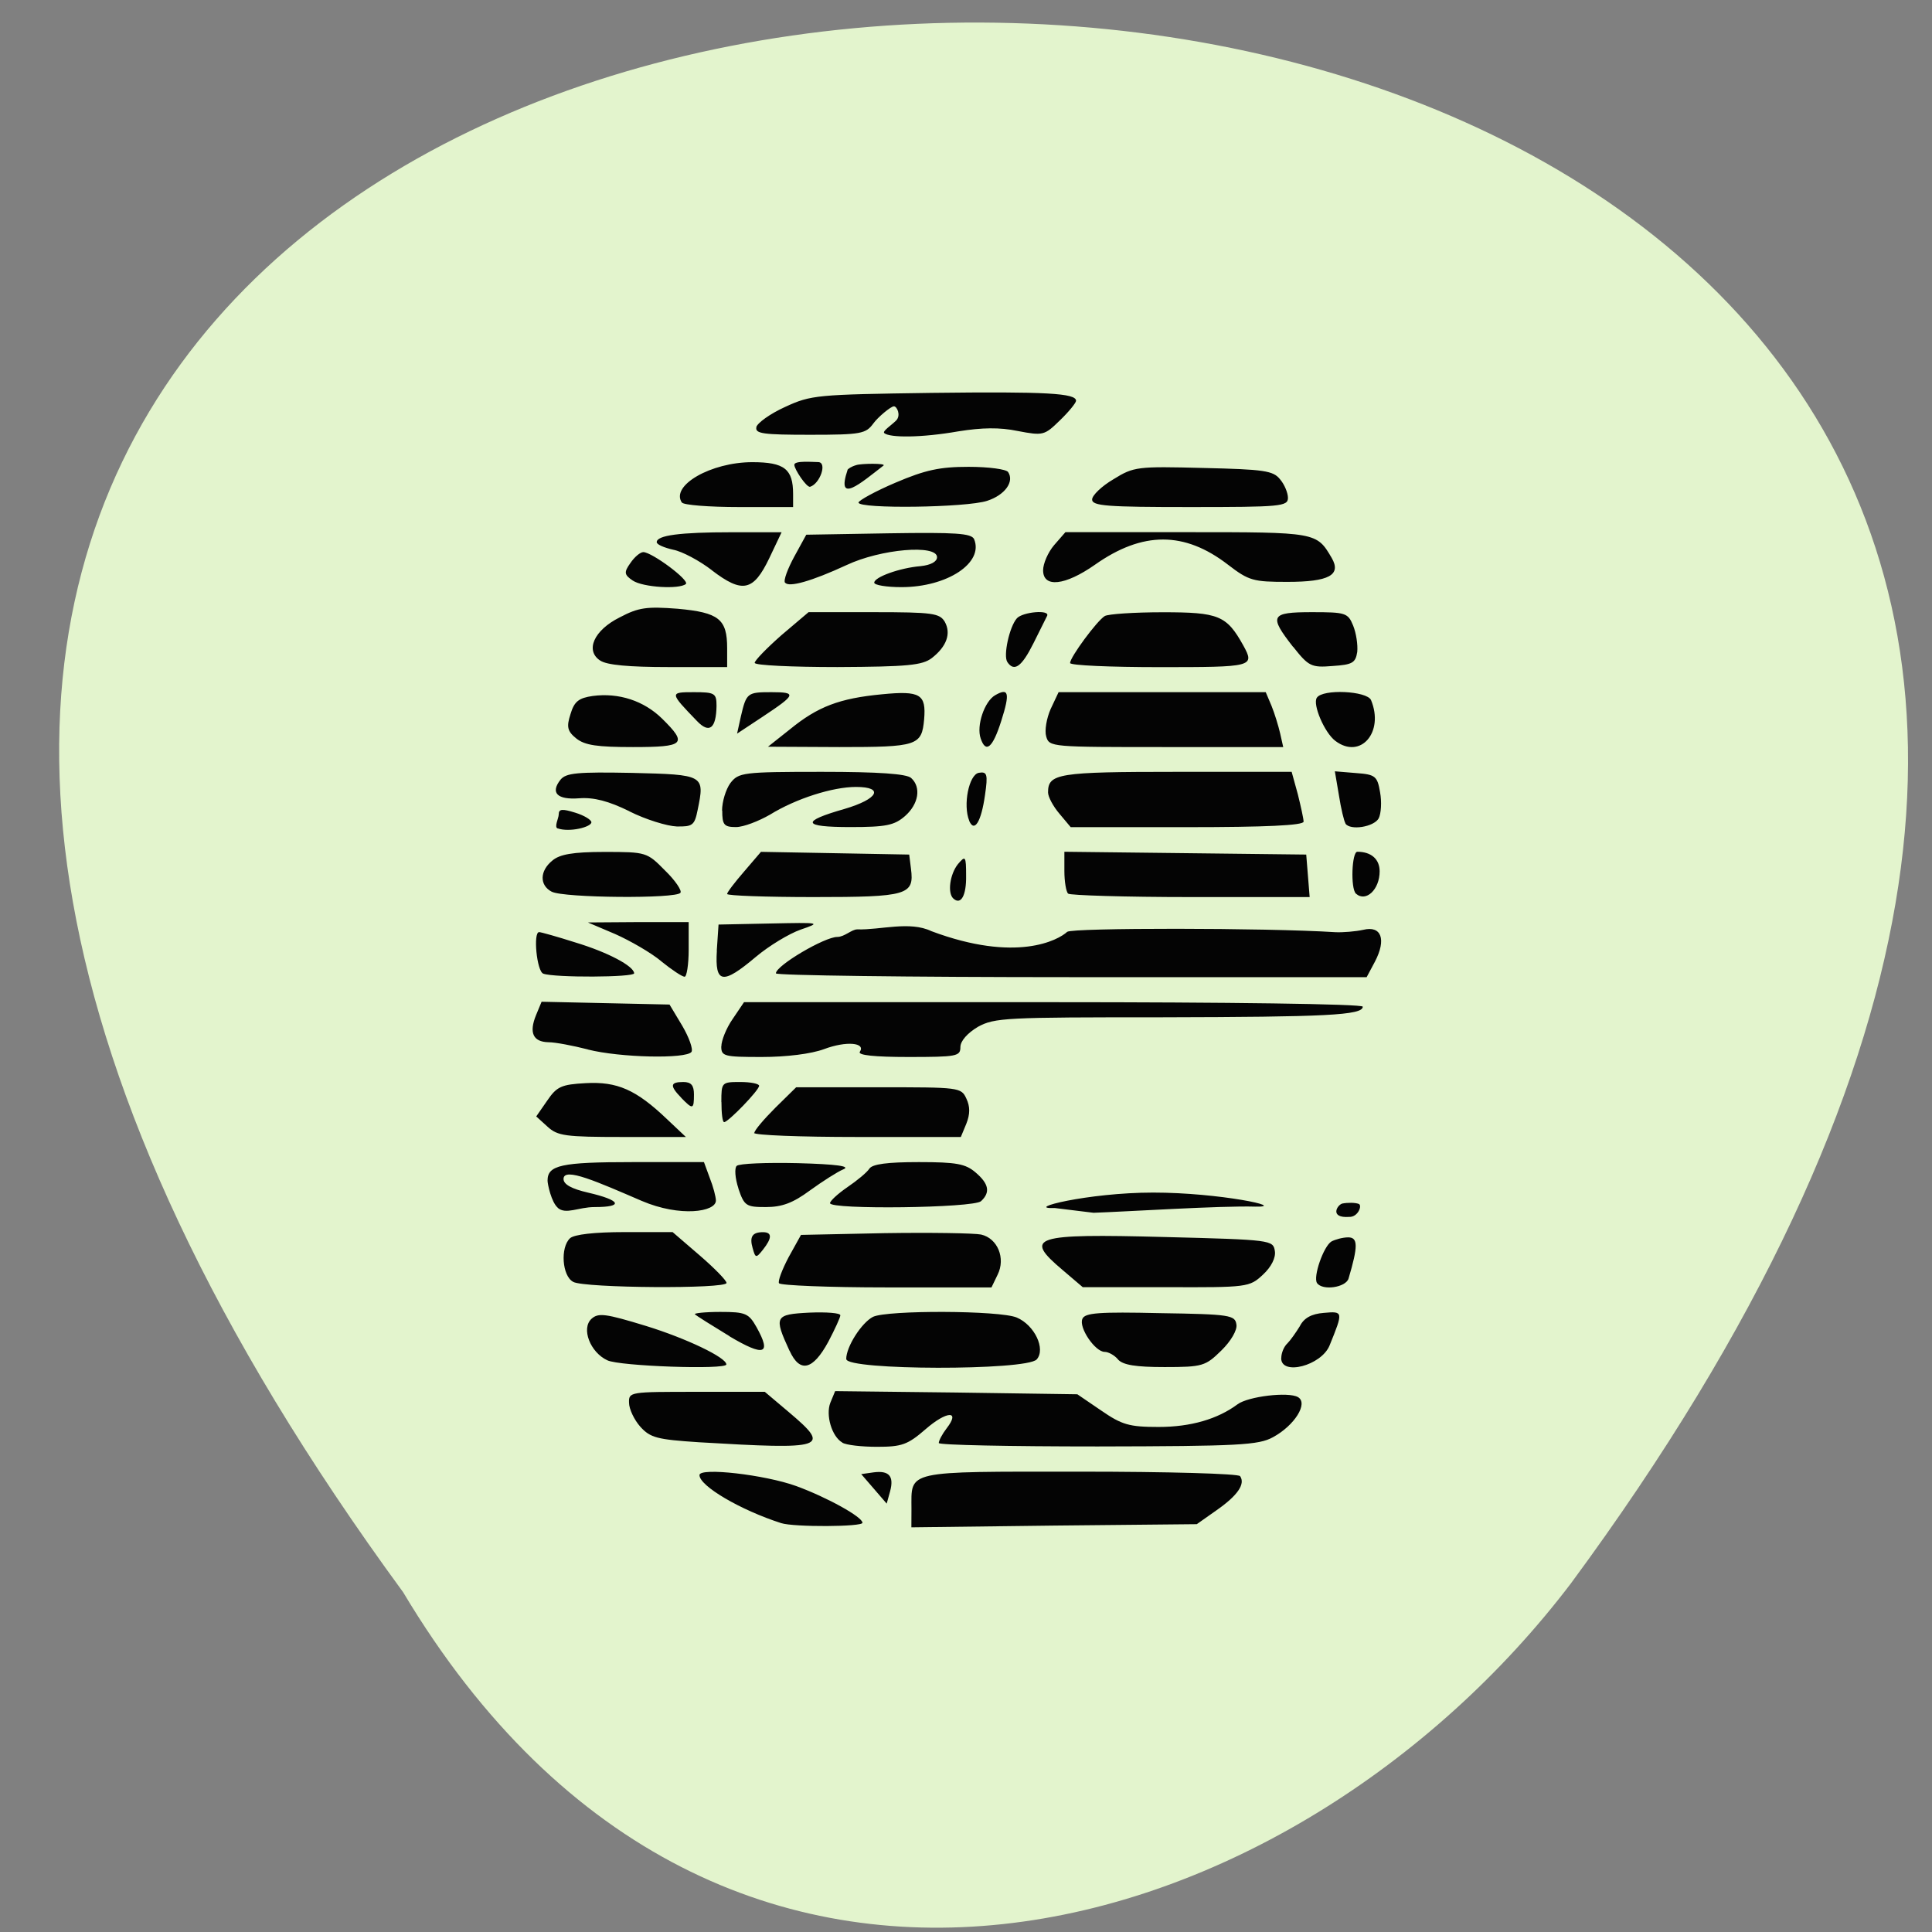 <svg xmlns="http://www.w3.org/2000/svg" viewBox="0 0 22 22"><rect x="0" y="0" width="22" height="22" fill="#808080" stroke="none"/><path d="m 4.59 18.13 c -17.566 -23.984 30.672 -23.645 13.297 -0.098 c -3.145 4.137 -9.668 6.172 -13.297 0.098" fill="#e3f4cd"/><path d="m 8.895 17.344 c -0.461 -0.148 -0.93 -0.422 -0.93 -0.547 c 0 -0.09 0.746 -0.004 1.102 0.125 c 0.352 0.129 0.754 0.352 0.754 0.418 c 0.004 0.047 -0.781 0.051 -0.926 0.004 m 1.484 -0.16 c 0 -0.445 -0.09 -0.426 1.918 -0.426 c 1.01 0 1.805 0.023 1.824 0.051 c 0.063 0.09 -0.031 0.223 -0.266 0.387 l -0.227 0.16 l -1.625 0.016 l -1.625 0.02 m -0.426 -0.438 l -0.145 -0.168 l 0.141 -0.02 c 0.176 -0.023 0.234 0.043 0.188 0.215 l -0.039 0.141 m -2.141 -0.699 c -0.473 -0.031 -0.551 -0.051 -0.664 -0.176 c -0.07 -0.078 -0.129 -0.203 -0.129 -0.273 c -0.004 -0.125 0.008 -0.125 0.773 -0.125 h 0.773 l 0.277 0.234 c 0.48 0.406 0.418 0.426 -1.031 0.34 m 1.637 0.004 c -0.121 -0.07 -0.191 -0.313 -0.137 -0.453 l 0.055 -0.133 l 1.379 0.016 l 1.379 0.02 l 0.27 0.184 c 0.238 0.164 0.32 0.188 0.656 0.188 c 0.367 0 0.672 -0.09 0.898 -0.258 c 0.121 -0.09 0.578 -0.145 0.688 -0.082 c 0.121 0.07 -0.039 0.324 -0.285 0.457 c -0.164 0.09 -0.387 0.102 -1.996 0.105 c -0.996 0 -1.809 -0.016 -1.809 -0.039 c 0 -0.027 0.039 -0.102 0.09 -0.168 c 0.16 -0.207 0 -0.199 -0.242 0.012 c -0.203 0.176 -0.27 0.199 -0.551 0.199 c -0.176 0 -0.352 -0.02 -0.395 -0.047 m -2.676 -0.938 c -0.195 -0.09 -0.301 -0.363 -0.18 -0.473 c 0.078 -0.07 0.16 -0.059 0.621 0.082 c 0.457 0.141 0.914 0.359 0.914 0.438 c 0 0.063 -1.219 0.02 -1.355 -0.047 m 2.074 -0.109 c -0.18 -0.391 -0.168 -0.414 0.227 -0.434 c 0.195 -0.008 0.355 0.004 0.352 0.031 c 0 0.023 -0.063 0.16 -0.137 0.301 c -0.176 0.324 -0.324 0.359 -0.441 0.102 m 0.645 0.094 c 0 -0.141 0.176 -0.414 0.305 -0.48 c 0.164 -0.078 1.445 -0.074 1.637 0.008 c 0.203 0.086 0.332 0.359 0.227 0.477 c -0.117 0.129 -2.168 0.125 -2.168 -0.004 m 3.094 0.004 c -0.039 -0.047 -0.109 -0.086 -0.152 -0.086 c -0.109 0 -0.297 -0.277 -0.254 -0.375 c 0.027 -0.07 0.188 -0.082 0.887 -0.066 c 0.797 0.012 0.852 0.023 0.867 0.129 c 0.012 0.063 -0.063 0.191 -0.172 0.297 c -0.18 0.176 -0.211 0.188 -0.645 0.188 c -0.328 0 -0.473 -0.023 -0.531 -0.086 m 1.859 -0.016 c 0 -0.059 0.031 -0.133 0.07 -0.168 c 0.035 -0.035 0.098 -0.125 0.141 -0.195 c 0.047 -0.094 0.133 -0.141 0.273 -0.152 c 0.223 -0.02 0.223 -0.016 0.066 0.371 c -0.094 0.23 -0.551 0.348 -0.551 0.145 m -6.281 -0.25 c -0.199 -0.121 -0.379 -0.234 -0.395 -0.25 c -0.016 -0.012 0.113 -0.027 0.289 -0.027 c 0.289 0 0.324 0.016 0.414 0.176 c 0.172 0.309 0.086 0.336 -0.309 0.102 m -1.781 -0.621 c -0.125 -0.066 -0.148 -0.391 -0.035 -0.496 c 0.047 -0.043 0.277 -0.07 0.621 -0.07 h 0.547 l 0.309 0.266 c 0.168 0.145 0.305 0.285 0.305 0.313 c 0 0.07 -1.617 0.059 -1.746 -0.012 m 2.344 0.016 c -0.016 -0.023 0.035 -0.156 0.109 -0.297 l 0.141 -0.254 l 0.953 -0.02 c 0.527 -0.008 1.02 0 1.098 0.016 c 0.188 0.043 0.281 0.27 0.188 0.457 l -0.07 0.145 h -1.195 c -0.656 0 -1.207 -0.023 -1.223 -0.047 m 3.227 -0.152 c -0.449 -0.379 -0.336 -0.414 1.16 -0.375 c 1.223 0.031 1.238 0.035 1.258 0.16 c 0.012 0.074 -0.039 0.18 -0.137 0.27 c -0.152 0.141 -0.172 0.145 -1.102 0.141 h -0.949 m 2.668 -0.047 c -0.047 -0.07 0.074 -0.418 0.164 -0.473 c 0.043 -0.023 0.129 -0.047 0.191 -0.047 c 0.113 0 0.113 0.102 0.004 0.469 c -0.031 0.102 -0.297 0.141 -0.359 0.051 m -6.426 -0.395 c -0.039 -0.133 -0.004 -0.184 0.117 -0.184 c 0.105 0 0.105 0.066 0 0.199 c -0.078 0.098 -0.086 0.098 -0.117 -0.016 m -2.219 -0.461 c -0.074 -0.063 -0.117 -0.27 -0.117 -0.309 c 0 -0.176 0.152 -0.211 0.965 -0.211 h 0.816 l 0.066 0.18 c 0.039 0.098 0.07 0.215 0.07 0.258 c 0 0.129 -0.406 0.191 -0.844 0.004 c -0.5 -0.215 -0.891 -0.391 -0.891 -0.25 c 0 0.063 0.094 0.113 0.281 0.156 c 0.371 0.086 0.41 0.164 0.074 0.164 c -0.188 0 -0.328 0.09 -0.422 0.008 m 2.059 -0.219 c -0.039 -0.117 -0.047 -0.234 -0.02 -0.258 c 0.027 -0.027 0.34 -0.039 0.695 -0.031 c 0.445 0.012 0.605 0.035 0.52 0.07 c -0.066 0.027 -0.238 0.137 -0.383 0.242 c -0.191 0.141 -0.316 0.188 -0.5 0.188 c -0.223 0 -0.246 -0.012 -0.313 -0.211 m 1.043 0.168 c 0 -0.027 0.09 -0.109 0.199 -0.184 c 0.109 -0.074 0.223 -0.168 0.25 -0.211 c 0.035 -0.051 0.203 -0.074 0.563 -0.074 c 0.43 0 0.531 0.02 0.645 0.117 c 0.152 0.129 0.172 0.227 0.063 0.328 c -0.086 0.078 -1.719 0.098 -1.719 0.023 m 3 0.109 c 0.363 -0.012 1.453 -0.082 1.84 -0.07 c 0.383 0.008 -0.41 -0.16 -1.16 -0.16 c -0.746 0 -1.488 0.188 -1.121 0.176 m 3.273 -0.051 c 0.063 -0.012 0.145 -0.012 0.188 0.004 c 0.043 0.016 -0.008 0.152 -0.109 0.148 c -0.227 0.016 -0.137 -0.137 -0.078 -0.152 m -9.05 -0.875 l -0.129 -0.117 l 0.125 -0.18 c 0.109 -0.16 0.16 -0.184 0.438 -0.199 c 0.359 -0.02 0.574 0.074 0.926 0.41 l 0.215 0.203 h -0.723 c -0.648 0 -0.738 -0.012 -0.852 -0.117 m 2.355 0.07 c 0 -0.027 0.105 -0.152 0.238 -0.285 l 0.238 -0.234 h 0.938 c 0.918 0 0.941 0 1 0.129 c 0.043 0.09 0.043 0.176 0 0.285 l -0.063 0.152 h -1.18 c -0.648 0 -1.176 -0.02 -1.176 -0.047 m -0.371 -0.352 c 0 -0.223 0.004 -0.227 0.215 -0.227 c 0.121 0 0.215 0.02 0.215 0.043 c 0 0.051 -0.352 0.414 -0.398 0.414 c -0.02 0 -0.031 -0.105 -0.031 -0.23 m -0.457 -0.047 c -0.133 -0.137 -0.129 -0.18 0.023 -0.18 c 0.09 0 0.121 0.039 0.121 0.141 c 0 0.172 -0.012 0.176 -0.145 0.039 m -1.063 -0.551 c -0.168 -0.043 -0.371 -0.082 -0.449 -0.082 c -0.176 -0.004 -0.223 -0.109 -0.141 -0.309 l 0.063 -0.152 l 0.727 0.016 l 0.73 0.016 l 0.145 0.242 c 0.078 0.133 0.125 0.266 0.105 0.297 c -0.059 0.082 -0.813 0.066 -1.18 -0.027 m 1.52 -0.035 c 0 -0.066 0.055 -0.207 0.129 -0.313 l 0.129 -0.191 h 3.523 c 1.969 0 3.523 0.02 3.523 0.051 c 0 0.098 -0.418 0.117 -2.285 0.121 c -1.781 0 -1.906 0.004 -2.098 0.109 c -0.117 0.07 -0.199 0.16 -0.199 0.23 c 0 0.105 -0.039 0.113 -0.594 0.113 c -0.379 0 -0.578 -0.02 -0.551 -0.059 c 0.07 -0.105 -0.156 -0.125 -0.406 -0.031 c -0.148 0.055 -0.43 0.09 -0.711 0.09 c -0.43 0 -0.461 -0.008 -0.461 -0.121 m -2.027 -0.828 c -0.074 -0.027 -0.117 -0.473 -0.047 -0.473 c 0.02 0 0.203 0.051 0.41 0.117 c 0.375 0.113 0.668 0.27 0.672 0.352 c 0 0.047 -0.91 0.051 -1.035 0.004 m 1.344 -0.141 c -0.117 -0.098 -0.355 -0.234 -0.523 -0.309 l -0.313 -0.133 l 0.574 -0.004 h 0.574 v 0.313 c 0 0.172 -0.023 0.313 -0.047 0.309 c -0.027 0 -0.145 -0.078 -0.266 -0.176 m 0.633 -0.121 l 0.02 -0.297 l 0.586 -0.012 c 0.578 -0.012 0.586 -0.012 0.348 0.07 c -0.133 0.047 -0.359 0.184 -0.508 0.309 c -0.379 0.32 -0.469 0.309 -0.445 -0.07 m 0.672 0.258 c 0.004 -0.09 0.555 -0.414 0.699 -0.414 c 0.082 0 0.164 -0.086 0.227 -0.086 c 0.266 0.008 0.598 -0.098 0.844 0.02 c 0.969 0.363 1.445 0.102 1.547 0.008 c 0.055 -0.047 2.254 -0.047 3.055 0.004 c 0.086 0.004 0.23 -0.008 0.316 -0.027 c 0.207 -0.051 0.266 0.109 0.133 0.363 l -0.094 0.176 h -3.363 c -1.852 0 -3.367 -0.02 -3.363 -0.043 m 2.02 -0.852 c -0.07 -0.063 -0.039 -0.277 0.051 -0.391 c 0.086 -0.102 0.094 -0.094 0.094 0.129 c 0.004 0.227 -0.059 0.34 -0.145 0.262 m -4.574 -0.078 c -0.141 -0.074 -0.137 -0.238 0.008 -0.355 c 0.082 -0.07 0.23 -0.098 0.594 -0.098 c 0.477 0 0.484 0.004 0.688 0.211 c 0.117 0.113 0.195 0.23 0.176 0.254 c -0.043 0.07 -1.332 0.059 -1.465 -0.012 m 1.996 0.027 c 0 -0.02 0.09 -0.137 0.195 -0.258 l 0.191 -0.223 l 1.688 0.031 l 0.02 0.16 c 0.039 0.301 -0.035 0.324 -1.109 0.324 c -0.539 0 -0.984 -0.016 -0.984 -0.035 m 3.883 -0.004 c -0.023 -0.02 -0.043 -0.137 -0.043 -0.258 v -0.219 l 1.379 0.016 l 1.375 0.016 l 0.039 0.484 h -1.355 c -0.746 0 -1.375 -0.02 -1.395 -0.039 m 3.277 0 c -0.063 -0.059 -0.047 -0.477 0.016 -0.477 c 0.16 0 0.254 0.086 0.254 0.223 c 0 0.207 -0.156 0.355 -0.27 0.254 m -9.09 -0.742 c -0.043 -0.016 0.012 -0.117 0.012 -0.16 c 0 -0.063 0.039 -0.066 0.188 -0.02 c 0.102 0.031 0.184 0.082 0.184 0.109 c 0 0.055 -0.25 0.117 -0.383 0.07 m 0.816 -0.195 c -0.238 -0.117 -0.406 -0.16 -0.57 -0.148 c -0.254 0.02 -0.332 -0.063 -0.215 -0.211 c 0.063 -0.078 0.191 -0.09 0.816 -0.078 c 0.824 0.02 0.828 0.023 0.746 0.422 c -0.035 0.176 -0.059 0.191 -0.238 0.188 c -0.109 -0.004 -0.352 -0.078 -0.539 -0.172 m 1.055 -0.008 c 0 -0.102 0.043 -0.242 0.094 -0.313 c 0.094 -0.121 0.137 -0.129 1.043 -0.129 c 0.648 0 0.965 0.023 1.016 0.07 c 0.117 0.105 0.086 0.297 -0.07 0.434 c -0.121 0.105 -0.215 0.125 -0.621 0.125 c -0.551 0 -0.57 -0.063 -0.066 -0.207 c 0.383 -0.113 0.453 -0.25 0.129 -0.25 c -0.266 0 -0.684 0.133 -0.98 0.316 c -0.129 0.074 -0.301 0.141 -0.387 0.141 c -0.137 0 -0.156 -0.027 -0.156 -0.188 m 2.813 0.117 c -0.074 -0.18 -0.004 -0.527 0.109 -0.547 c 0.094 -0.016 0.105 0.016 0.07 0.254 c -0.043 0.305 -0.121 0.43 -0.18 0.293 m 1.027 -0.082 c -0.07 -0.082 -0.129 -0.191 -0.129 -0.242 c 0 -0.215 0.113 -0.234 1.461 -0.234 h 1.313 l 0.07 0.254 c 0.035 0.141 0.066 0.281 0.066 0.313 c 0 0.043 -0.434 0.063 -1.324 0.063 h -1.328 m 3.129 -0.043 c -0.016 -0.023 -0.051 -0.168 -0.074 -0.316 l -0.047 -0.277 l 0.242 0.02 c 0.219 0.016 0.242 0.035 0.273 0.219 c 0.02 0.109 0.012 0.242 -0.016 0.297 c -0.055 0.098 -0.324 0.141 -0.379 0.059 m -8.758 -0.969 c -0.102 -0.082 -0.113 -0.133 -0.066 -0.277 c 0.043 -0.145 0.094 -0.184 0.254 -0.207 c 0.297 -0.039 0.582 0.055 0.789 0.258 c 0.293 0.289 0.258 0.324 -0.332 0.324 c -0.406 0 -0.547 -0.02 -0.645 -0.098 m 2.434 -0.105 c 0.316 -0.258 0.563 -0.352 1.047 -0.398 c 0.438 -0.043 0.504 0 0.48 0.285 c -0.027 0.301 -0.078 0.316 -0.965 0.316 l -0.813 -0.004 m 2.422 -0.094 c -0.051 -0.145 0.043 -0.422 0.164 -0.492 c 0.156 -0.09 0.172 -0.027 0.07 0.293 c -0.098 0.309 -0.176 0.371 -0.234 0.199 m 0.746 -0.023 c -0.02 -0.066 0.004 -0.207 0.051 -0.313 l 0.09 -0.191 h 2.359 l 0.066 0.156 c 0.035 0.086 0.078 0.227 0.098 0.313 l 0.035 0.156 h -1.332 c -1.313 0 -1.332 0 -1.367 -0.121 m 3.293 0.051 c -0.125 -0.094 -0.262 -0.418 -0.211 -0.492 c 0.066 -0.102 0.57 -0.078 0.617 0.027 c 0.152 0.367 -0.121 0.68 -0.406 0.465 m -7.27 -0.227 c -0.313 -0.324 -0.313 -0.328 -0.035 -0.328 c 0.238 0 0.258 0.012 0.258 0.156 c -0.004 0.258 -0.082 0.32 -0.223 0.172 m 0.5 -0.051 c 0.063 -0.27 0.074 -0.277 0.348 -0.277 c 0.293 0 0.281 0.027 -0.102 0.281 l -0.289 0.191 m -1.559 -0.832 c -0.172 -0.113 -0.074 -0.344 0.223 -0.492 c 0.215 -0.113 0.305 -0.125 0.66 -0.098 c 0.469 0.043 0.563 0.117 0.563 0.449 v 0.215 h -0.668 c -0.449 0 -0.703 -0.023 -0.777 -0.074 m 1.758 0.027 c 0 -0.027 0.137 -0.168 0.305 -0.316 l 0.309 -0.262 h 0.742 c 0.672 0 0.75 0.012 0.809 0.109 c 0.074 0.133 0.023 0.281 -0.148 0.414 c -0.109 0.082 -0.273 0.098 -1.074 0.102 c -0.52 0 -0.941 -0.02 -0.941 -0.047 m 2.875 -0.012 c -0.047 -0.07 0.023 -0.398 0.109 -0.496 c 0.066 -0.074 0.383 -0.102 0.344 -0.027 c -0.012 0.023 -0.082 0.164 -0.156 0.313 c -0.133 0.266 -0.219 0.328 -0.297 0.211 m 0.715 0.012 c 0 -0.066 0.305 -0.48 0.395 -0.535 c 0.039 -0.023 0.336 -0.043 0.66 -0.043 c 0.637 0 0.727 0.035 0.918 0.379 c 0.133 0.242 0.109 0.246 -0.953 0.246 c -0.563 0 -1.02 -0.02 -1.02 -0.047 m 2.539 -0.184 c -0.277 -0.355 -0.258 -0.395 0.215 -0.395 c 0.383 0 0.41 0.008 0.469 0.152 c 0.035 0.086 0.055 0.219 0.047 0.301 c -0.02 0.125 -0.055 0.145 -0.281 0.16 c -0.242 0.02 -0.273 0.004 -0.449 -0.219 m -7.52 -0.754 c -0.098 -0.066 -0.102 -0.094 -0.027 -0.199 c 0.047 -0.07 0.113 -0.125 0.148 -0.125 c 0.102 0.004 0.527 0.32 0.484 0.363 c -0.074 0.063 -0.488 0.039 -0.605 -0.039 m 0.902 -0.117 c -0.141 -0.109 -0.34 -0.215 -0.441 -0.234 c -0.102 -0.023 -0.188 -0.059 -0.188 -0.086 c 0 -0.078 0.262 -0.113 0.852 -0.113 h 0.57 l -0.141 0.297 c -0.18 0.375 -0.305 0.402 -0.652 0.137 m 0.832 0.141 c -0.02 -0.027 0.031 -0.16 0.105 -0.297 l 0.137 -0.25 l 0.938 -0.016 c 0.766 -0.012 0.941 0 0.973 0.066 c 0.113 0.27 -0.305 0.547 -0.828 0.547 c -0.168 0 -0.309 -0.023 -0.309 -0.051 c 0 -0.063 0.289 -0.168 0.527 -0.188 c 0.117 -0.012 0.188 -0.051 0.188 -0.102 c 0 -0.148 -0.641 -0.094 -1.031 0.09 c -0.398 0.184 -0.66 0.258 -0.699 0.199 m 2.938 -0.141 c 0 -0.074 0.055 -0.203 0.125 -0.285 l 0.129 -0.148 h 1.387 c 1.473 0 1.473 0 1.645 0.293 c 0.113 0.195 -0.031 0.273 -0.504 0.273 c -0.387 0 -0.438 -0.012 -0.676 -0.195 c -0.496 -0.383 -0.973 -0.383 -1.516 0 c -0.34 0.238 -0.59 0.266 -0.59 0.063 m -4.113 -0.77 c -0.133 -0.195 0.332 -0.461 0.801 -0.461 c 0.367 0 0.465 0.078 0.465 0.363 v 0.148 h -0.617 c -0.34 0 -0.629 -0.023 -0.648 -0.051 m 2.01 0 c 0 -0.023 0.191 -0.129 0.422 -0.227 c 0.34 -0.145 0.504 -0.18 0.832 -0.18 c 0.227 0 0.426 0.027 0.449 0.059 c 0.074 0.109 -0.035 0.262 -0.238 0.328 c -0.234 0.078 -1.465 0.094 -1.465 0.02 m 2.66 -0.035 c 0 -0.047 0.109 -0.152 0.242 -0.23 c 0.234 -0.145 0.27 -0.148 1.027 -0.129 c 0.691 0.016 0.793 0.031 0.871 0.129 c 0.051 0.059 0.09 0.156 0.09 0.211 c 0 0.098 -0.082 0.105 -1.117 0.105 c -0.941 0 -1.113 -0.012 -1.113 -0.086 m -3.391 -0.395 c 0 -0.051 0.215 -0.031 0.27 -0.031 c 0.109 0 0.023 0.246 -0.09 0.281 c -0.039 0.012 -0.18 -0.199 -0.18 -0.25 m 0.605 0.059 c 0.004 -0.012 0.043 -0.039 0.098 -0.055 c 0.055 -0.02 0.344 -0.023 0.313 0.004 c -0.262 0.203 -0.543 0.449 -0.41 0.051 m -1.039 -0.488 c 0.012 -0.047 0.156 -0.152 0.328 -0.23 c 0.297 -0.137 0.359 -0.141 1.668 -0.16 c 1.313 -0.016 1.645 0.004 1.645 0.09 c 0 0.023 -0.082 0.125 -0.184 0.223 c -0.176 0.172 -0.191 0.176 -0.48 0.121 c -0.207 -0.043 -0.406 -0.039 -0.676 0.004 c -0.422 0.074 -0.781 0.074 -0.844 0.02 c -0.023 -0.023 0.078 -0.086 0.137 -0.145 c 0.055 -0.059 0.008 -0.16 -0.027 -0.16 c -0.035 0 -0.184 0.125 -0.234 0.195 c -0.086 0.117 -0.137 0.129 -0.719 0.129 c -0.535 0 -0.629 -0.012 -0.613 -0.086" fill="#040404"/></svg>